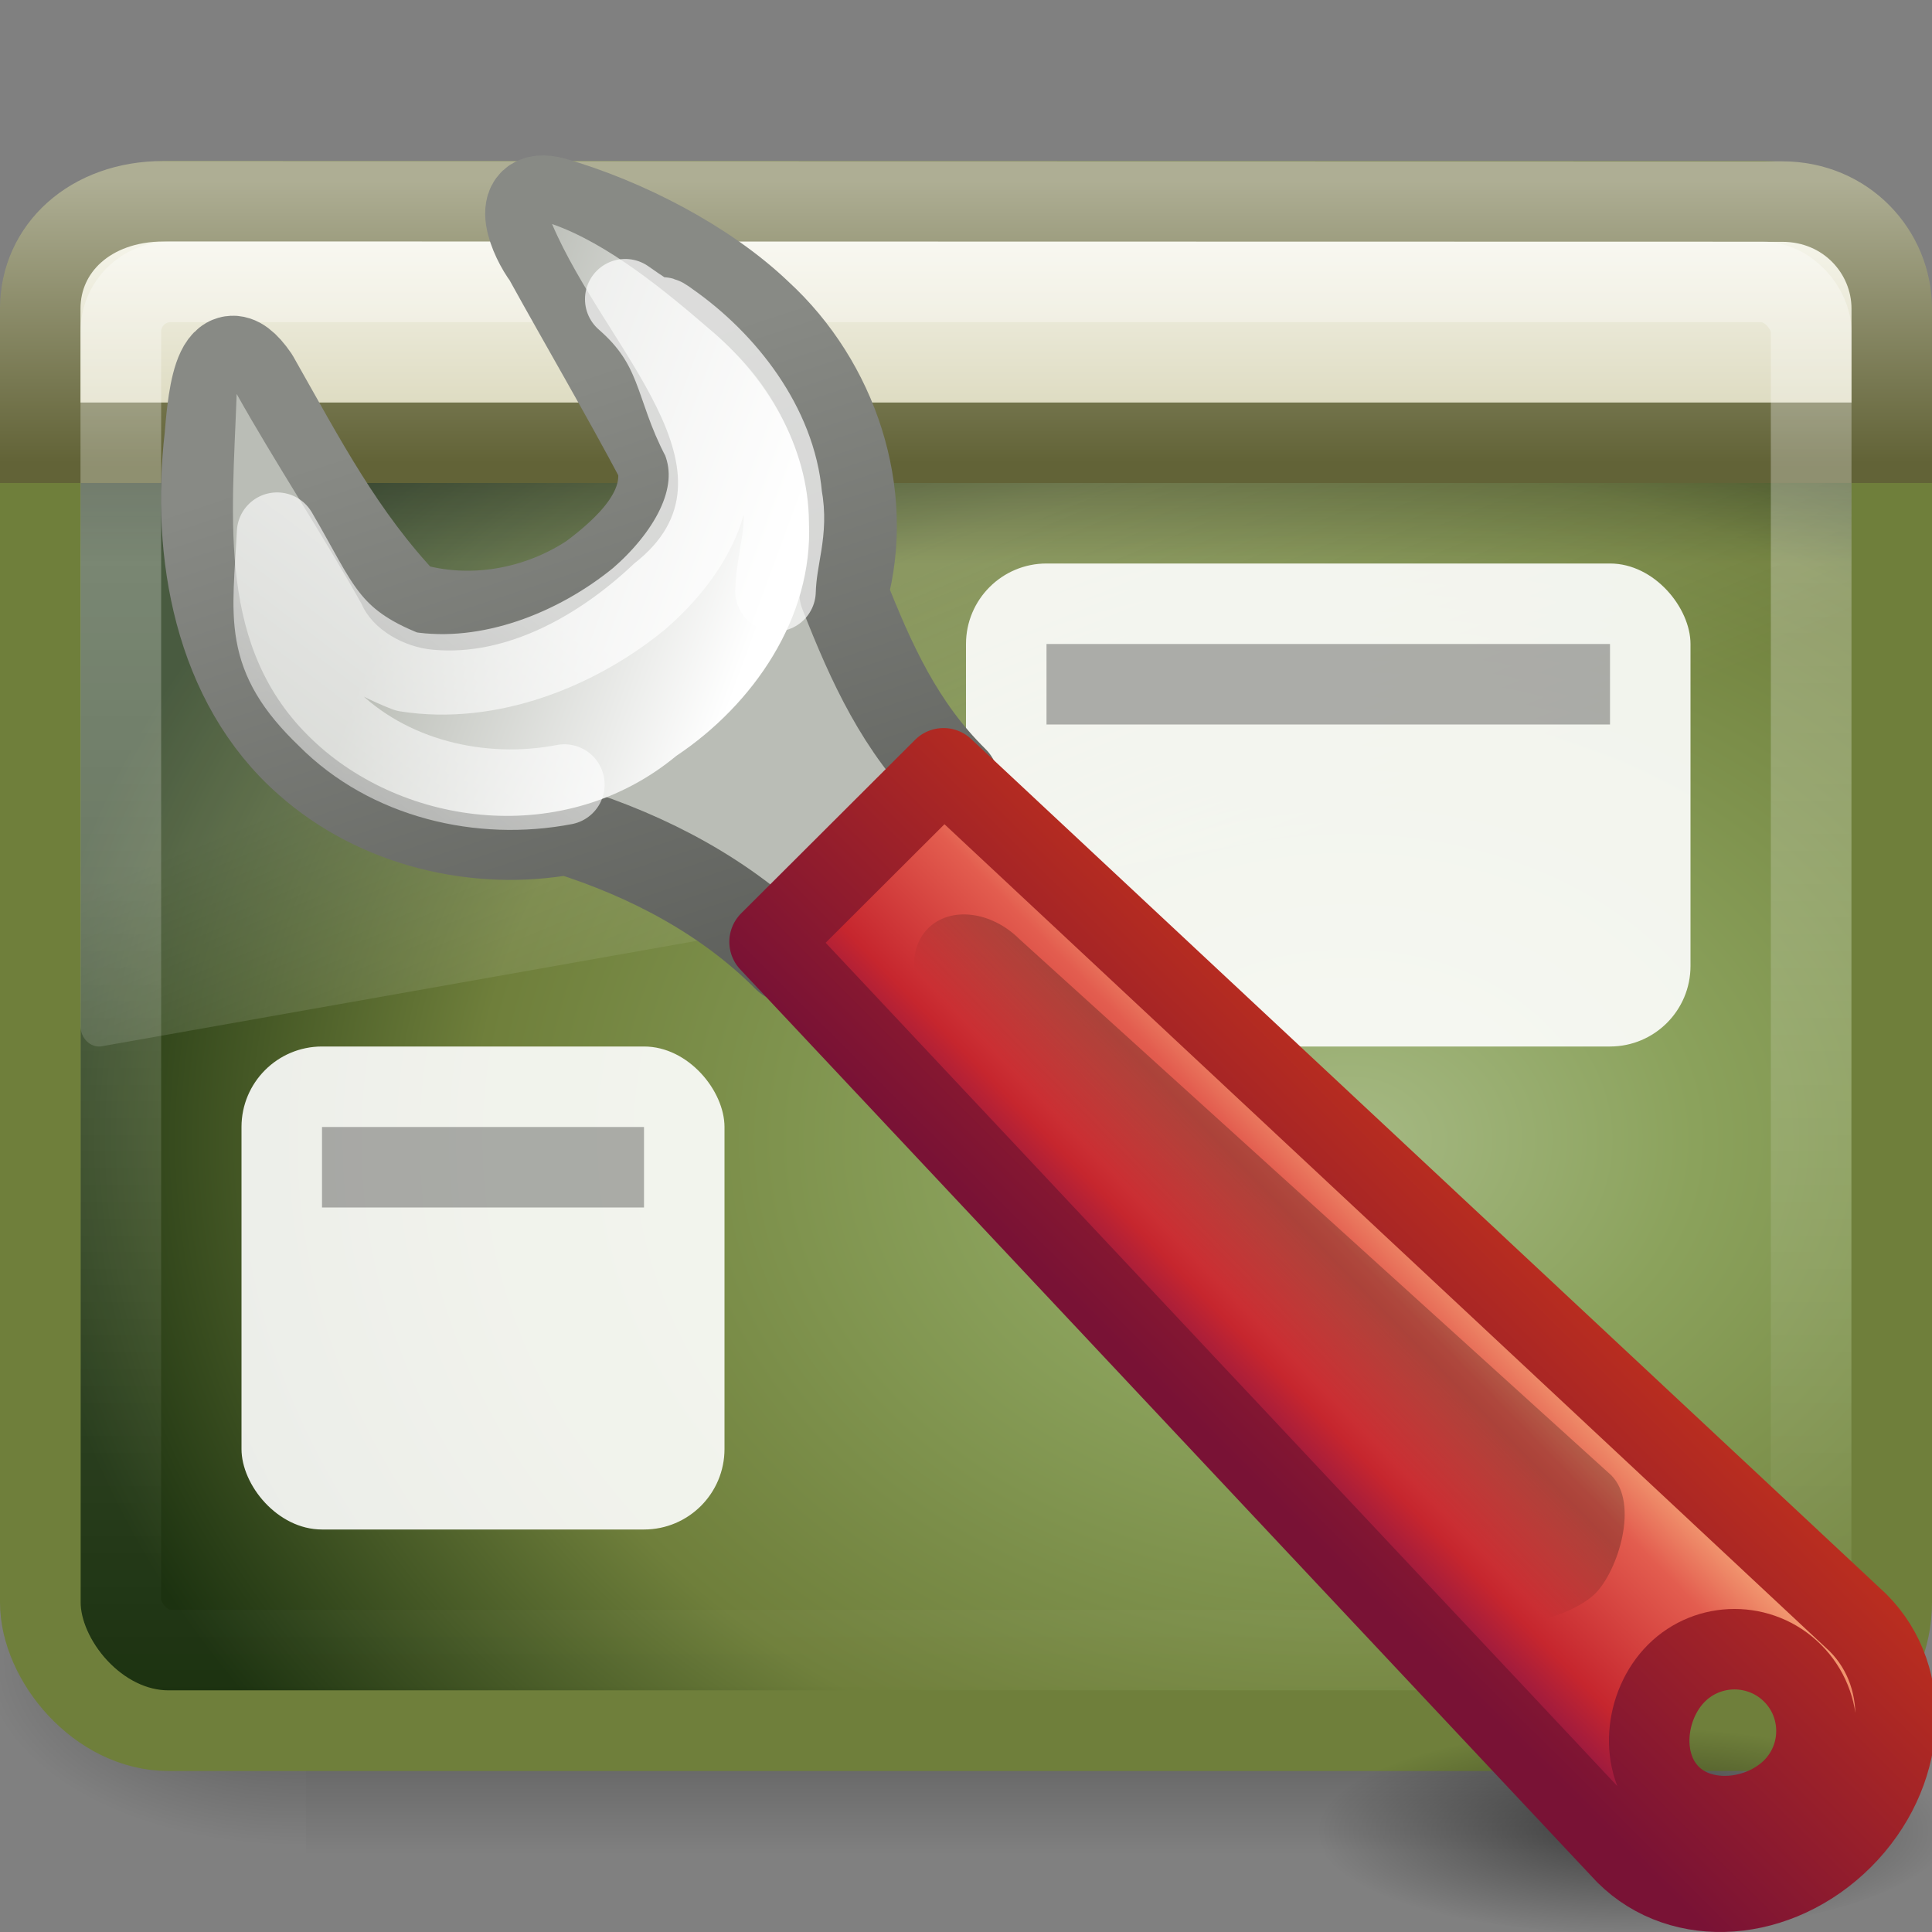 <?xml version="1.0" encoding="UTF-8" standalone="no"?>
<!-- Created with Inkscape (http://www.inkscape.org/) -->
<svg id="svg2638" xmlns="http://www.w3.org/2000/svg" height="24" width="24" version="1.0" xmlns:xlink="http://www.w3.org/1999/xlink">
 <rect width="100%" height="100%" fill="#808080" stroke="none"/>
 <defs id="defs2640">
  <radialGradient id="radialGradient3830" xlink:href="#linearGradient6221" gradientUnits="userSpaceOnUse" cy="34.498" cx="21.96" gradientTransform="matrix(.309 0 0 .102 13.49 19.227)" r="12.728"/>
  <linearGradient id="linearGradient6221">
   <stop id="stop6223" offset="0"/>
   <stop id="stop6225" style="stop-opacity:0" offset="1"/>
  </linearGradient>
  <linearGradient id="linearGradient2973" y2="44.14" xlink:href="#linearGradient6221" gradientUnits="userSpaceOnUse" x2="-9.775" gradientTransform="matrix(.25 -.249 .425 .423 -.311 -4.215)" y1="44.229" x1="-6.308"/>
  <linearGradient id="linearGradient2978" y2="27.273" gradientUnits="userSpaceOnUse" x2="36.001" gradientTransform="matrix(.5 0 0 .499 -.255 .283)" y1="34.023" x1="29.278">
   <stop id="stop2492" style="stop-color:#791235" offset="0"/>
   <stop id="stop2494" style="stop-color:#bd2f1e" offset="1"/>
  </linearGradient>
  <linearGradient id="linearGradient2976" y2="35.079" gradientUnits="userSpaceOnUse" x2="90.221" gradientTransform="matrix(.411 -.41 .36 .359 -36.314 40.996)" y1="35.152" x1="97.442">
   <stop id="stop4958" style="stop-color:#f8b17e" offset="0"/>
   <stop id="stop4960" style="stop-color:#e35d4f" offset=".262"/>
   <stop id="stop4962" style="stop-color:#c6262e" offset=".663"/>
   <stop id="stop4964" style="stop-color:#690b54" offset="1"/>
  </linearGradient>
  <linearGradient id="linearGradient3004" y2="88.006" gradientUnits="userSpaceOnUse" x2="317.16" gradientTransform="matrix(.682 0 0 .68 -202.21 -33.645)" y1="75.575" x1="326.6">
   <stop id="stop7423" style="stop-color:#fff" offset="0"/>
   <stop id="stop7425" style="stop-color:#fff;stop-opacity:0" offset="1"/>
  </linearGradient>
  <linearGradient id="linearGradient3012" y2="60.768" gradientUnits="userSpaceOnUse" x2="308.65" gradientTransform="matrix(.652 0 0 .646 -193.17 -31.629)" y1="58.443" x1="302.29">
   <stop id="stop7383" style="stop-color:#babdb6" offset="0"/>
   <stop id="stop7385" style="stop-color:#fff" offset="1"/>
  </linearGradient>
  <linearGradient id="linearGradient3009" y2="68.613" gradientUnits="userSpaceOnUse" x2="308.3" gradientTransform="matrix(.682 0 0 .68 -202.21 -33.645)" y1="55.374" x1="303.9">
   <stop id="stop7446" style="stop-color:#888a85" offset="0"/>
   <stop id="stop7448" style="stop-color:#555753" offset="1"/>
  </linearGradient>
  <radialGradient id="radialGradient3931" xlink:href="#linearGradient6221" gradientUnits="userSpaceOnUse" cy="486.65" cx="605.71" gradientTransform="matrix(-2.774 0 0 1.97 112.76 -872.89)" r="117.14"/>
  <radialGradient id="radialGradient2662" xlink:href="#linearGradient6221" gradientUnits="userSpaceOnUse" cy="486.65" cx="605.71" gradientTransform="matrix(2.774 0 0 1.97 -1891.6 -872.89)" r="117.14"/>
  <linearGradient id="linearGradient2660" y2="609.51" gradientUnits="userSpaceOnUse" x2="302.86" gradientTransform="matrix(2.774 0 0 1.97 -1892.2 -872.89)" y1="366.65" x1="302.86">
   <stop id="stop5050" style="stop-opacity:0" offset="0"/>
   <stop id="stop5056" offset=".5"/>
   <stop id="stop5052" style="stop-opacity:0" offset="1"/>
  </linearGradient>
  <linearGradient id="linearGradient2432" y2="43.844" gradientUnits="userSpaceOnUse" x2="22.763" gradientTransform="matrix(.466 0 0 .435 .81 1.987)" y1="-4.877" x1="22.763">
   <stop id="stop2240" style="stop-color:#fff" offset="0"/>
   <stop id="stop2242" style="stop-color:#fff;stop-opacity:0" offset="1"/>
  </linearGradient>
  <linearGradient id="linearGradient2436" y2="16.323" gradientUnits="userSpaceOnUse" x2="33.579" gradientTransform="matrix(.416 0 0 .33 -1.421 .366)" y1="5.709" x1="33.579">
   <stop id="stop2538" style="stop-color:#fdfdf8" offset="0"/>
   <stop id="stop2540" style="stop-color:#d6d3b4" offset="1"/>
  </linearGradient>
  <linearGradient id="linearGradient2438" y2="14" gradientUnits="userSpaceOnUse" x2="16.916" gradientTransform="matrix(.511 0 0 .5 -.266 -1.251)" y1="7.001" x1="16.916">
   <stop id="stop2531" style="stop-color:#aeae94" offset="0"/>
   <stop id="stop2533" style="stop-color:#626337" offset="1"/>
  </linearGradient>
  <linearGradient id="linearGradient2441" y2="13.523" gradientUnits="userSpaceOnUse" x2="24.683" gradientTransform="matrix(.478 0 0 0.234 .528 3.837)" y1="9.242" x1="24.683">
   <stop id="stop3284" offset="0"/>
   <stop id="stop3286" style="stop-opacity:0" offset="1"/>
  </linearGradient>
  <linearGradient id="linearGradient2444" y2="24.628" gradientUnits="userSpaceOnUse" x2="20.055" gradientTransform="matrix(.479 0 0 .536 .506 -.199)" y1="15.298" x1="16.626">
   <stop id="stop2687" style="stop-color:#fff" offset="0"/>
   <stop id="stop2689" style="stop-color:#fff;stop-opacity:0" offset="1"/>
  </linearGradient>
  <radialGradient id="radialGradient2447" gradientUnits="userSpaceOnUse" cy="-2.064" cx="26.617" gradientTransform="matrix(0 -.547 .714 0 18.23 28.719)" r="23">
   <stop id="stop2749" style="stop-color:#A6B984" offset="0"/>
   <stop id="stop2751" style="stop-color:#8BA25C" offset=".262"/>
   <stop id="stop2753" style="stop-color:#6F7F3B" offset=".661"/>
   <stop id="stop2755" style="stop-color:#1C3210" offset="1"/>
  </radialGradient>
  <linearGradient id="linearGradient2449" y2="2.877" gradientUnits="userSpaceOnUse" x2="10.014" gradientTransform="matrix(.489 0 0 .464 .37 .86)" y1="44.96" x1="10.014">
   <stop id="stop2759" style="stop-color:#6F7F3B" offset="0"/>
   <stop id="stop2761" style="stop-color:#6F7F3B" offset="1"/>
  </linearGradient>
 </defs>
 <g id="g5022" transform="matrix(.012 0 0 .01 22.513 19.754)">
  <rect id="rect2969" style="opacity:.402;fill:url(#linearGradient2660)" height="478.36" width="1339.6" y="-150.7" x="-1559.3"/>
  <path id="path2971" style="opacity:.402;fill:url(#radialGradient2662)" d="m-219.62-150.68v478.33c142.88 0.9 345.4-107.17 345.4-239.2 0-132.02-159.44-239.13-345.4-239.13z"/>
  <path id="path2973" style="opacity:.402;fill:url(#radialGradient3931)" d="m-1559.3-150.68v478.33c-142.8 0.9-345.4-107.17-345.4-239.2 0-132.02 159.5-239.13 345.4-239.13z"/>
 </g>
 <rect id="rect1316" style="stroke-linejoin:round;stroke-width:1.002;fill-rule:evenodd;stroke:url(#linearGradient2449);stroke-linecap:round;fill:url(#radialGradient2447)" rx="1.592" ry="1.592" height="18.998" width="22.998" y="2.501" x=".501"/>
 <path id="path2976" style="opacity:.2;fill:url(#linearGradient2444);fill-rule:evenodd" d="m2.048 3c-0.579 0-1.048 0.525-1.048 1.172v8.575c0.001 0.073 0.03 0.141 0.078 0.188 0.048 0.048 0.112 0.071 0.176 0.064l21.551-3.819c0.111-0.019 0.193-0.126 0.195-0.251v-4.756c0-0.648-0.469-1.172-1.048-1.172h-19.904z"/>
 <rect id="rect1436" style="opacity:.2;fill-rule:evenodd;fill:url(#linearGradient2441)" rx="0" ry="0" height="1" width="22" y="6" x="1"/>
 <path id="rect2311" style="fill-rule:evenodd;stroke:url(#linearGradient2438);fill:url(#linearGradient2436)" d="m2.034 2.5s20.105 0.004 20.105 0.004c0.8 0 1.361 0.631 1.361 1.329v1.667h-23c0 0 0-1.667 0-1.667 0-0.744 0.618-1.333 1.533-1.333z"/>
 <rect id="rect2232" style="opacity:.4;stroke-linejoin:round;stroke:url(#linearGradient2432);stroke-linecap:round;stroke-width:1.002;fill:none" rx=".618" ry=".618" height="16.998" width="20.998" y="3.501" x="1.501"/>
 <path id="path3828" style="opacity:0.51;fill:url(#radialGradient3830)" d="m24.206 22.735c0 0.707-1.791 1.279-4 1.279s-4-0.572-4-1.279c0-0.706 1.791-1.279 4-1.279s4 0.573 4 1.279z"/>
 <rect id="rect3821" style="opacity:.9;fill:#fff" rx="1" ry="1" height="6" width="6" y="13" x="3"/>
 <rect id="rect7303" style="opacity:.9;fill:#fff" rx="1" ry="1" height="6" width="9" y="7" x="12"/>
 <rect id="rect7305" style="opacity:.3" height="1" width="7" y="8" x="13"/>
 <rect id="rect3823" style="opacity:.3" height="1" width="4" y="14" x="4"/>
 <g id="g3786" transform="matrix(1 0 0 1 1.049 1)">
  <path id="path6912" style="stroke-linejoin:round;stroke-width:1.1;fill-rule:evenodd;stroke-dashoffset:.361;stroke:url(#linearGradient3009);stroke-linecap:round;enable-background:new;fill:#babdb6" d="m5.824 1.5c-0.511-0.136-0.24 0.475-0.077 0.687 0.469 0.85 0.962 1.688 1.416 2.545 0.126 0.615-0.416 1.108-0.86 1.44-0.653 0.432-1.505 0.598-2.303 0.356-0.814-0.856-1.295-1.79-1.886-2.831-0.478-0.697-0.541 0.42-0.57 0.737-0.164 1.421 0.109 3.041 1.233 4.026 0.864 0.767 2.091 1.062 3.219 0.857 1.013 0.318 1.982 0.827 2.735 1.585 0.692-0.735 1.384-1.471 2.076-2.206-0.672-0.661-1.03-1.448-1.376-2.328 0.339-1.241-0.122-2.606-1.06-3.466-0.66-0.632-1.666-1.147-2.547-1.402z"/>
  <path id="path7379" style="enable-background:new;fill:url(#linearGradient3012);fill-rule:evenodd" d="m5.808 1.781c0.672 1.577 2.459 3.1 1.021 4.219-0.662 0.63-1.575 1.158-2.499 1.071-0.354-0.029-0.749-0.247-0.887-0.568-0.46-0.823-1.092-1.786-1.552-2.609-0.056 1.578-0.248 3.164 0.938 4.293 1.135 1.087 3.139 1.35 4.523 0.203 0.955-0.637 1.701-1.716 1.648-2.901-0.005-0.948-0.532-1.814-1.244-2.408-0.547-0.473-1.264-1.061-1.947-1.298z"/>
  <path id="path4756" style="opacity:.7;stroke-linejoin:round;stroke-dashoffset:.361;stroke:url(#linearGradient3004);stroke-linecap:round;enable-background:new;fill:none" d="m8.585 6.345c0.013-0.444 0.163-0.73 0.079-1.183-0.076-0.874-0.697-1.672-1.399-2.163-0.264-0.198 0.181 0.232-0.547-0.282 0.668 0.581 0.602 1.085 0.953 1.736 0.301 0.746-0.234 1.511-0.779 1.983-0.779 0.638-1.867 1.069-2.891 0.907-0.988-0.387-1.089-0.844-1.608-1.726-0.052 1.062-0.188 1.517 0.623 2.294 0.756 0.763 1.908 1.035 2.946 0.835"/>
  <path id="path6899" style="stroke-linejoin:round;stroke-width:1;stroke-dashoffset:.7;stroke:url(#linearGradient2978);stroke-linecap:round;enable-background:new;fill:url(#linearGradient2976)" d="m8.511 10.7l10.637 11.331c0.698 0.696 1.893 0.605 2.691-0.191 0.797-0.796 0.889-1.988 0.191-2.684l-11.358-10.612-2.161 2.156zm11.266 9.084c0.397-0.396 1.044-0.396 1.441 0s0.397 1.041 0 1.437-1.121 0.475-1.518 0.079-0.32-1.12 0.077-1.516z"/>
  <path id="rect6533" style="opacity:.231;fill:url(#linearGradient2973)" d="m10.48 10.532c0.277-0.276 0.785-0.215 1.138 0.137l7.348 6.657c0.353 0.352 0.08 1.191-0.197 1.468-0.278 0.276-1.12 0.549-1.473 0.197l-6.679-7.324c-0.353-0.352-0.414-0.858-0.137-1.135z"/>
 </g>
</svg>

